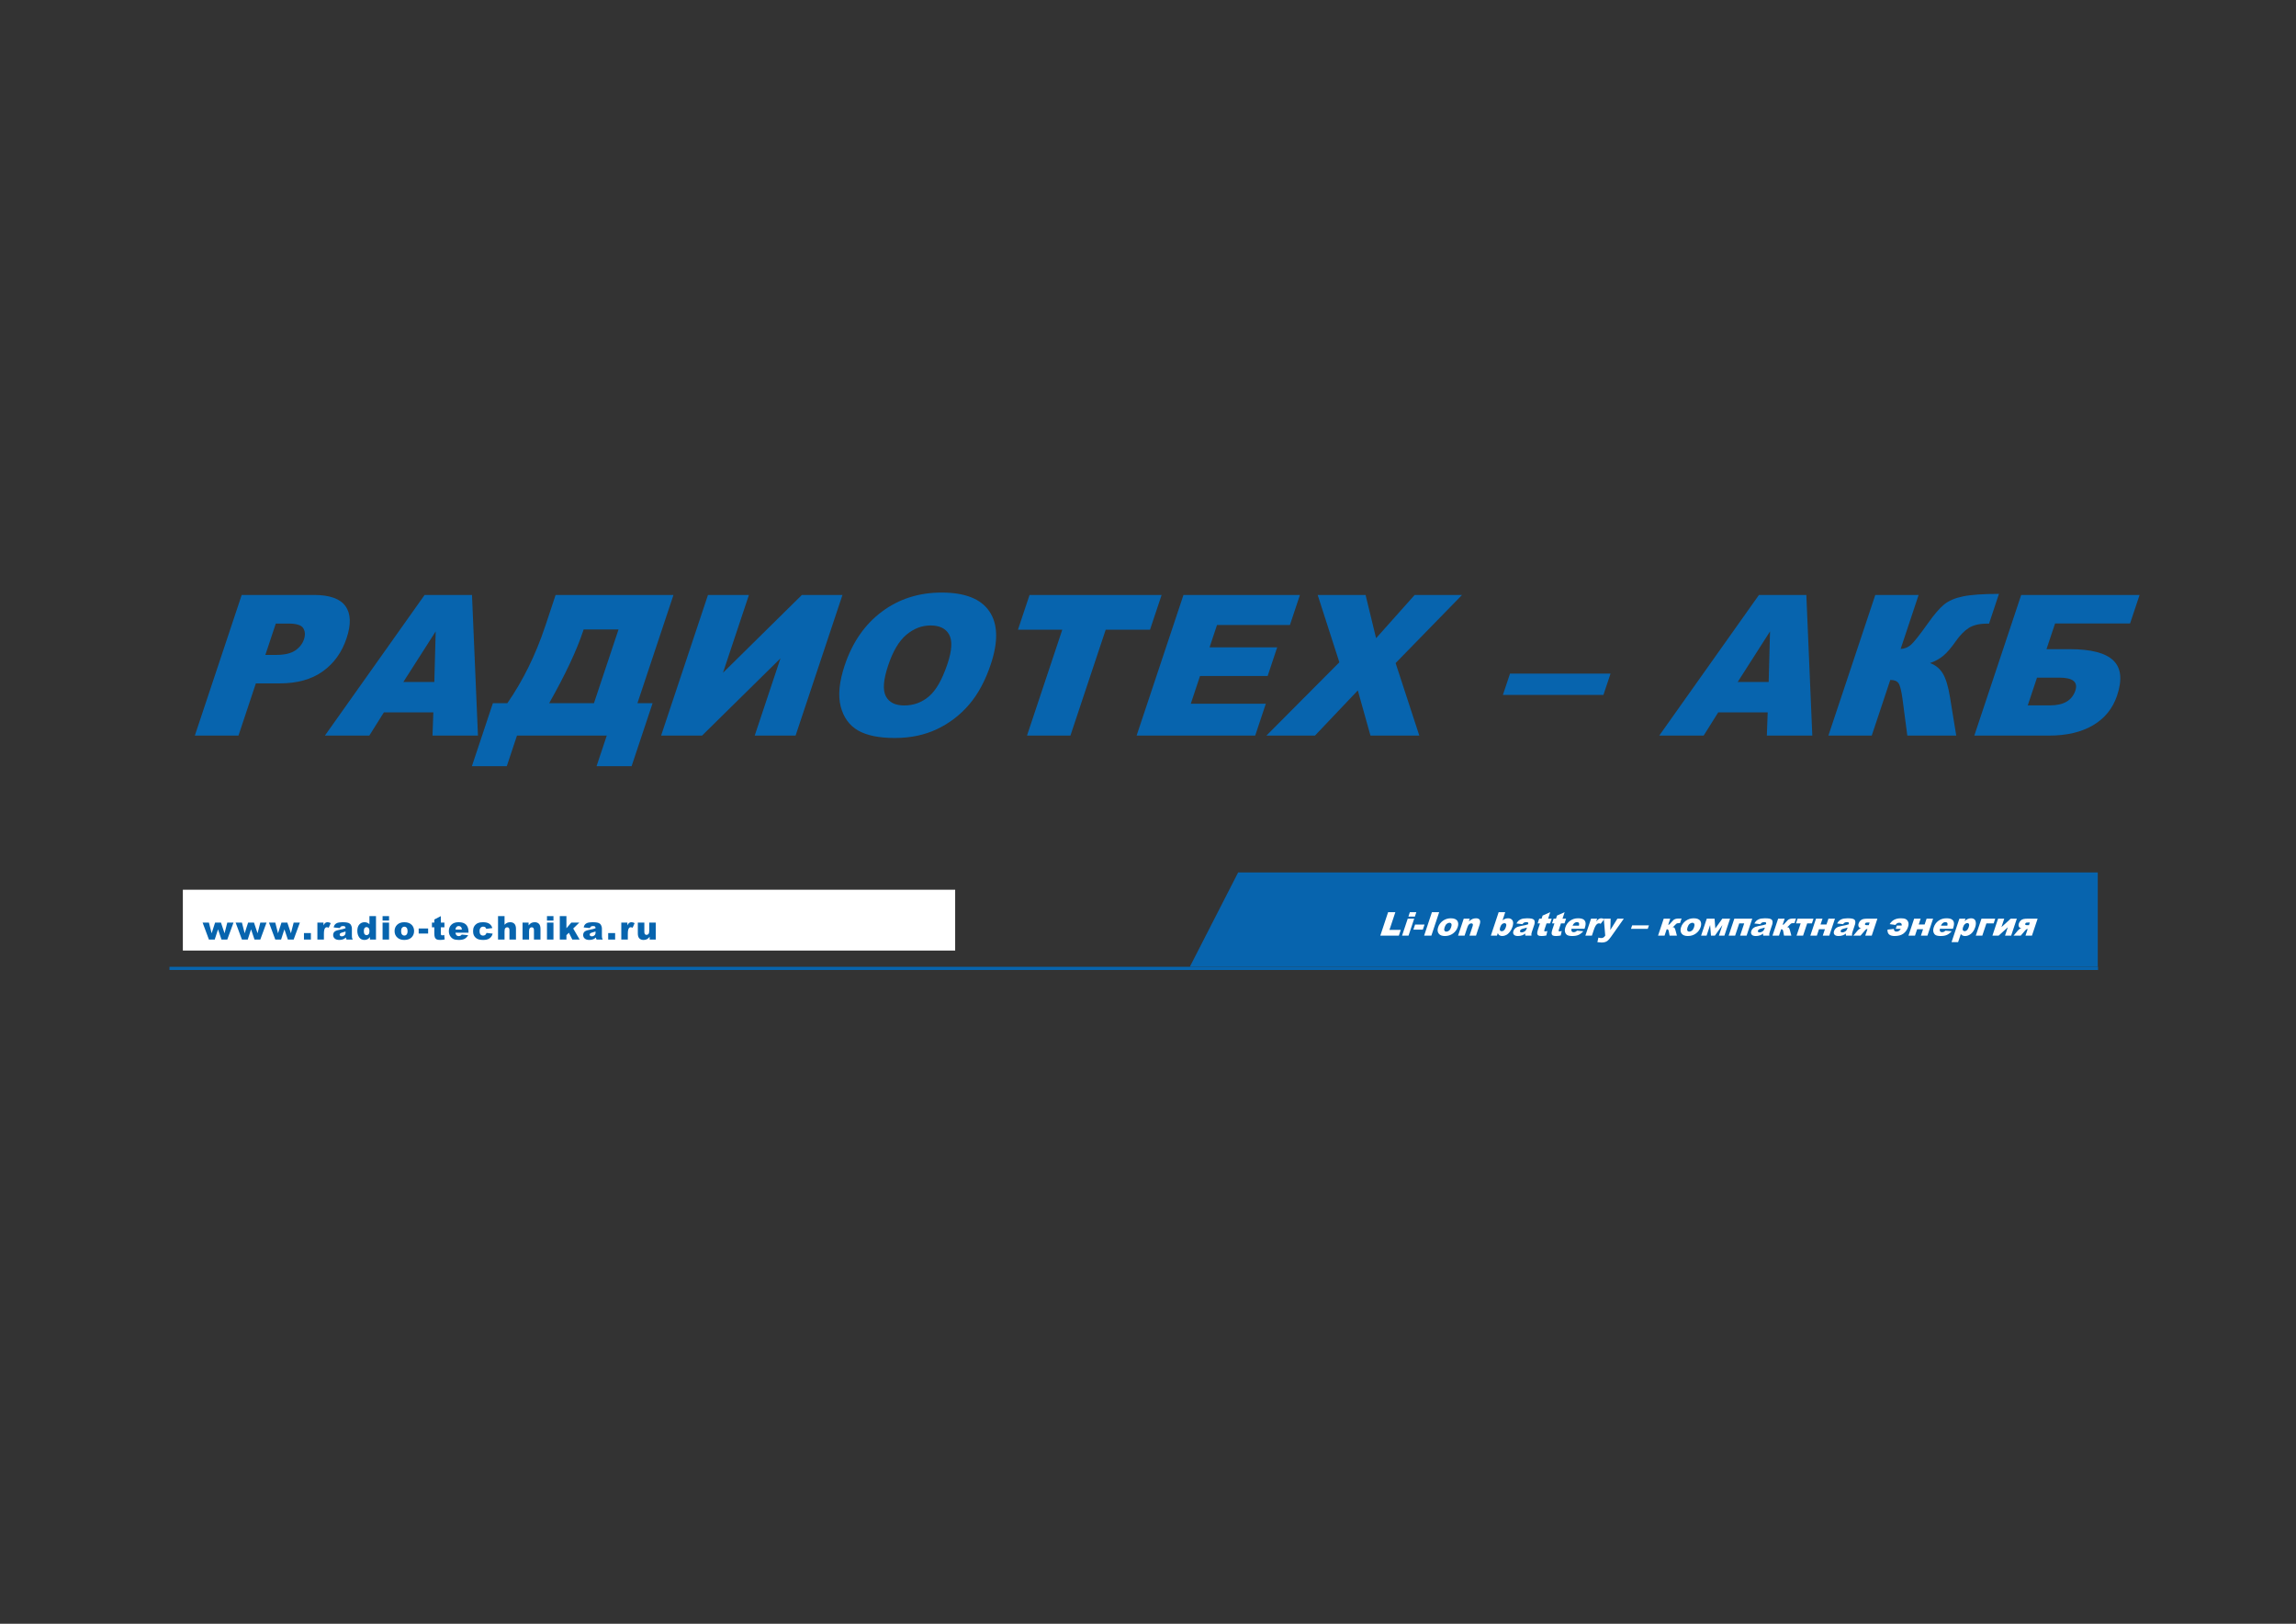 <?xml version="1.0" encoding="UTF-8"?>
<svg xmlns="http://www.w3.org/2000/svg" xmlns:xlink="http://www.w3.org/1999/xlink" width="841.92pt" height="595.32pt" viewBox="0 0 841.92 595.32" version="1.1">
<rect x="0" y="0" width="841.92" height="595.32" fill="#333333" stroke="none"/>
<defs>
<g>
<symbol overflow="visible" id="glyph0-0">
<path style="stroke:none;" d="M 0 0 L 15 -45.016 L 51.016 -45.016 L 36.016 0 Z M 1.5 -1.125 L 35.266 -1.125 L 49.516 -43.891 L 15.75 -43.891 Z M 1.5 -1.125 "/>
</symbol>
<symbol overflow="visible" id="glyph0-1">
<path style="stroke:none;" d=""/>
</symbol>
<symbol overflow="visible" id="glyph1-0">
<path style="stroke:none;" d="M 0 0 L 15 -45.016 L 51.016 -45.016 L 36.016 0 Z M 1.5 -1.125 L 35.266 -1.125 L 49.516 -43.891 L 15.75 -43.891 Z M 1.5 -1.125 "/>
</symbol>
<symbol overflow="visible" id="glyph1-1">
<path style="stroke:none;" d="M 22.391 -51.562 L 48.875 -51.562 C 54.645 -51.562 58.504 -50.188 60.453 -47.438 C 62.41 -44.695 62.547 -40.797 60.859 -35.734 C 59.129 -30.523 56.207 -26.457 52.094 -23.531 C 47.988 -20.602 42.727 -19.141 36.312 -19.141 L 27.578 -19.141 L 21.203 0 L 5.203 0 Z M 31.062 -29.578 L 34.969 -29.578 C 38.039 -29.578 40.375 -30.109 41.969 -31.172 C 43.57 -32.242 44.656 -33.613 45.219 -35.281 C 45.75 -36.895 45.66 -38.266 44.953 -39.391 C 44.254 -40.516 42.414 -41.078 39.438 -41.078 L 34.891 -41.078 Z M 31.062 -29.578 "/>
</symbol>
<symbol overflow="visible" id="glyph1-2">
<path style="stroke:none;" d="M 39.844 -8.516 L 21.703 -8.516 L 16.359 0 L 0.078 0 L 36.641 -51.562 L 54.016 -51.562 L 56.203 0 L 39.531 0 Z M 40.203 -19.656 L 40.703 -38.203 L 28.844 -19.656 Z M 40.203 -19.656 "/>
</symbol>
<symbol overflow="visible" id="glyph1-3">
<path style="stroke:none;" d="M 55.641 11.219 L 42.797 11.219 L 46.531 0 L 13.609 0 L 9.875 11.219 L -2.922 11.219 L 4.781 -11.891 L 10.094 -11.891 C 15.844 -20.211 20.461 -29.602 23.953 -40.062 L 27.781 -51.562 L 71 -51.562 L 57.781 -11.891 L 63.344 -11.891 Z M 41.844 -11.891 L 50.844 -38.906 L 38.047 -38.906 L 37.828 -38.234 C 35.453 -31.109 31.316 -22.328 25.422 -11.891 Z M 41.844 -11.891 "/>
</symbol>
<symbol overflow="visible" id="glyph1-4">
<path style="stroke:none;" d="M 71.812 -51.562 L 54.625 0 L 39.641 0 L 49.078 -28.312 L 20.328 0 L 5.312 0 L 22.5 -51.562 L 37.516 -51.562 L 28 -23.031 L 56.938 -51.562 Z M 71.812 -51.562 "/>
</symbol>
<symbol overflow="visible" id="glyph1-5">
<path style="stroke:none;" d="M 11.844 -25.75 C 14.656 -34.164 19.188 -40.719 25.438 -45.406 C 31.695 -50.094 39.008 -52.438 47.375 -52.438 C 55.957 -52.438 61.801 -50.133 64.906 -45.531 C 68.02 -40.926 68.191 -34.473 65.422 -26.172 C 63.41 -20.141 60.75 -15.195 57.438 -11.344 C 54.125 -7.488 50.191 -4.488 45.641 -2.344 C 41.086 -0.195 35.953 0.875 30.234 0.875 C 24.422 0.875 19.914 -0.047 16.719 -1.891 C 13.531 -3.742 11.414 -6.676 10.375 -10.688 C 9.344 -14.695 9.832 -19.719 11.844 -25.75 Z M 27.766 -25.672 C 26.023 -20.461 25.742 -16.723 26.922 -14.453 C 28.098 -12.18 30.352 -11.047 33.688 -11.047 C 37.113 -11.047 40.133 -12.156 42.75 -14.375 C 45.363 -16.602 47.633 -20.602 49.562 -26.375 C 51.176 -31.227 51.375 -34.773 50.156 -37.016 C 48.945 -39.254 46.664 -40.375 43.312 -40.375 C 40.102 -40.375 37.145 -39.234 34.438 -36.953 C 31.738 -34.68 29.516 -30.922 27.766 -25.672 Z M 27.766 -25.672 "/>
</symbol>
<symbol overflow="visible" id="glyph1-6">
<path style="stroke:none;" d="M 18.844 -51.562 L 67.266 -51.562 L 63.016 -38.828 L 46.766 -38.828 L 33.828 0 L 17.906 0 L 30.844 -38.828 L 14.594 -38.828 Z M 18.844 -51.562 "/>
</symbol>
<symbol overflow="visible" id="glyph1-7">
<path style="stroke:none;" d="M 22.422 -51.562 L 65.125 -51.562 L 61.453 -40.547 L 34.719 -40.547 L 31.984 -32.359 L 56.781 -32.359 L 53.281 -21.844 L 28.484 -21.844 L 25.094 -11.672 L 52.609 -11.672 L 48.719 0 L 5.234 0 Z M 22.422 -51.562 "/>
</symbol>
<symbol overflow="visible" id="glyph1-8">
<path style="stroke:none;" d="M 18.906 -51.562 L 36.469 -51.562 L 40.328 -35.703 L 54.469 -51.562 L 71.844 -51.562 L 47.484 -26.594 L 56.172 0 L 38.266 0 L 33.625 -16.562 L 17.906 0 L 0.109 0 L 26.859 -26.875 Z M 18.906 -51.562 "/>
</symbol>
<symbol overflow="visible" id="glyph1-9">
<path style="stroke:none;" d=""/>
</symbol>
<symbol overflow="visible" id="glyph1-10">
<path style="stroke:none;" d="M 7.156 -22.719 L 44.016 -22.719 L 41.406 -14.906 L 4.547 -14.906 Z M 7.156 -22.719 "/>
</symbol>
<symbol overflow="visible" id="glyph1-11">
<path style="stroke:none;" d="M 52.156 0 L 34.219 0 L 32.469 -13.328 C 32.039 -16.473 31.547 -18.438 30.984 -19.219 C 30.43 -20.008 29.426 -20.406 27.969 -20.406 L 21.172 0 L 5.281 0 L 22.469 -51.562 L 38.359 -51.562 L 31.766 -31.766 C 33.172 -31.828 34.41 -32.316 35.484 -33.234 C 36.555 -34.148 38.641 -36.773 41.734 -41.109 C 44.004 -44.328 45.977 -46.633 47.656 -48.031 C 49.344 -49.426 51.66 -50.426 54.609 -51.031 C 57.555 -51.645 61.957 -51.953 67.812 -51.953 L 64.188 -41.047 L 63.391 -41.047 C 60.672 -41.047 58.477 -40.531 56.812 -39.5 C 55.156 -38.469 53.52 -36.797 51.906 -34.484 C 50.289 -32.172 48.805 -30.445 47.453 -29.312 C 46.109 -28.176 44.473 -27.27 42.547 -26.594 C 44.598 -25.844 46.172 -24.547 47.266 -22.703 C 48.367 -20.859 49.234 -17.992 49.859 -14.109 Z M 52.156 0 "/>
</symbol>
<symbol overflow="visible" id="glyph1-12">
<path style="stroke:none;" d="M 31.812 -31.688 L 40.312 -31.688 C 48.125 -31.688 53.457 -30.305 56.312 -27.547 C 59.176 -24.797 59.641 -20.516 57.703 -14.703 C 56.109 -9.941 53.16 -6.301 48.859 -3.781 C 44.566 -1.258 39.18 0 32.703 0 L 5.344 0 L 22.531 -51.562 L 65.938 -51.562 L 62.453 -41.109 L 34.953 -41.109 Z M 24.938 -11.078 L 33.094 -11.078 C 38.082 -11.078 41.18 -12.883 42.391 -16.5 C 43.441 -19.664 41.473 -21.25 36.484 -21.25 L 28.328 -21.25 Z M 24.938 -11.078 "/>
</symbol>
<symbol overflow="visible" id="glyph2-0">
<path style="stroke:none;" d="M 13.469 -17.656 L 13.469 0 L 0.578 0 L 0.578 -17.656 Z M 12 -1.375 L 12 -16.281 L 2 -16.281 L 2 -1.375 Z M 10.641 -11.531 C 10.641 -11.008 10.566 -10.547 10.422 -10.141 C 10.273 -9.742 10.066 -9.406 9.797 -9.125 C 9.523 -8.844 9.195 -8.617 8.812 -8.453 C 8.438 -8.297 8.031 -8.191 7.594 -8.141 L 7.516 -6.484 C 7.504 -6.367 7.398 -6.285 7.203 -6.234 C 7.016 -6.18 6.754 -6.156 6.422 -6.156 C 6.203 -6.156 6.02 -6.16 5.875 -6.172 C 5.738 -6.18 5.629 -6.195 5.547 -6.219 C 5.461 -6.238 5.398 -6.27 5.359 -6.312 C 5.328 -6.352 5.312 -6.41 5.312 -6.484 L 5.203 -8.625 C 5.172 -8.988 5.223 -9.238 5.359 -9.375 C 5.504 -9.508 5.711 -9.578 5.984 -9.578 L 6.172 -9.578 C 6.504 -9.578 6.785 -9.625 7.016 -9.719 C 7.254 -9.82 7.445 -9.953 7.594 -10.109 C 7.738 -10.273 7.844 -10.469 7.906 -10.688 C 7.977 -10.914 8.016 -11.156 8.016 -11.406 C 8.016 -11.969 7.844 -12.414 7.5 -12.75 C 7.156 -13.094 6.633 -13.266 5.938 -13.266 C 5.613 -13.266 5.328 -13.234 5.078 -13.172 C 4.836 -13.117 4.625 -13.055 4.438 -12.984 C 4.258 -12.922 4.113 -12.859 4 -12.797 C 3.883 -12.734 3.801 -12.703 3.75 -12.703 C 3.719 -12.703 3.68 -12.711 3.641 -12.734 C 3.609 -12.766 3.578 -12.812 3.547 -12.875 C 3.516 -12.938 3.492 -13.023 3.484 -13.141 C 3.473 -13.266 3.469 -13.438 3.469 -13.656 C 3.469 -13.883 3.477 -14.062 3.5 -14.188 C 3.52 -14.32 3.566 -14.422 3.641 -14.484 C 3.703 -14.555 3.82 -14.629 4 -14.703 C 4.176 -14.785 4.391 -14.859 4.641 -14.922 C 4.891 -14.984 5.16 -15.035 5.453 -15.078 C 5.754 -15.129 6.066 -15.156 6.391 -15.156 C 7.16 -15.156 7.816 -15.055 8.359 -14.859 C 8.898 -14.672 9.336 -14.41 9.672 -14.078 C 10.016 -13.754 10.258 -13.367 10.406 -12.922 C 10.562 -12.484 10.641 -12.02 10.641 -11.531 Z M 7.828 -3.875 C 7.828 -3.633 7.805 -3.43 7.766 -3.266 C 7.723 -3.098 7.645 -2.961 7.531 -2.859 C 7.426 -2.754 7.285 -2.676 7.109 -2.625 C 6.93 -2.582 6.711 -2.562 6.453 -2.562 C 6.191 -2.562 5.973 -2.582 5.797 -2.625 C 5.617 -2.676 5.473 -2.754 5.359 -2.859 C 5.254 -2.961 5.176 -3.098 5.125 -3.266 C 5.082 -3.43 5.062 -3.633 5.062 -3.875 C 5.062 -4.133 5.082 -4.348 5.125 -4.516 C 5.176 -4.68 5.254 -4.816 5.359 -4.922 C 5.473 -5.035 5.617 -5.113 5.797 -5.156 C 5.973 -5.207 6.191 -5.234 6.453 -5.234 C 6.711 -5.234 6.93 -5.207 7.109 -5.156 C 7.285 -5.113 7.426 -5.035 7.531 -4.922 C 7.645 -4.816 7.723 -4.68 7.766 -4.516 C 7.805 -4.348 7.828 -4.133 7.828 -3.875 Z M 0 5.422 Z M 0 5.422 "/>
</symbol>
<symbol overflow="visible" id="glyph2-1">
<path style="stroke:none;" d=""/>
</symbol>
<symbol overflow="visible" id="glyph3-0">
<path style="stroke:none;" d="M 6.766 -8.875 L 6.766 0 L 0.281 0 L 0.281 -8.875 Z M 6.031 -0.688 L 6.031 -8.188 L 1.016 -8.188 L 1.016 -0.688 Z M 5.344 -5.797 C 5.344 -5.535 5.305 -5.301 5.234 -5.094 C 5.16 -4.895 5.055 -4.723 4.922 -4.578 C 4.785 -4.441 4.625 -4.332 4.438 -4.25 C 4.25 -4.164 4.039 -4.113 3.812 -4.094 L 3.781 -3.266 C 3.77 -3.203 3.719 -3.156 3.625 -3.125 C 3.531 -3.102 3.395 -3.094 3.219 -3.094 C 3.113 -3.094 3.023 -3.094 2.953 -3.094 C 2.891 -3.102 2.832 -3.113 2.781 -3.125 C 2.738 -3.133 2.707 -3.148 2.688 -3.172 C 2.676 -3.191 2.672 -3.223 2.672 -3.266 L 2.609 -4.328 C 2.598 -4.516 2.629 -4.641 2.703 -4.703 C 2.773 -4.773 2.879 -4.812 3.016 -4.812 L 3.094 -4.812 C 3.27 -4.812 3.414 -4.832 3.531 -4.875 C 3.645 -4.926 3.738 -4.992 3.812 -5.078 C 3.883 -5.16 3.938 -5.258 3.969 -5.375 C 4.008 -5.488 4.031 -5.609 4.031 -5.734 C 4.031 -6.016 3.941 -6.238 3.766 -6.406 C 3.598 -6.582 3.336 -6.672 2.984 -6.672 C 2.828 -6.672 2.688 -6.656 2.562 -6.625 C 2.438 -6.594 2.328 -6.555 2.234 -6.516 C 2.141 -6.484 2.062 -6.453 2 -6.422 C 1.945 -6.398 1.91 -6.391 1.891 -6.391 C 1.867 -6.391 1.848 -6.395 1.828 -6.406 C 1.805 -6.414 1.789 -6.438 1.781 -6.469 C 1.77 -6.5 1.758 -6.547 1.75 -6.609 C 1.738 -6.672 1.734 -6.754 1.734 -6.859 C 1.734 -6.973 1.738 -7.062 1.75 -7.125 C 1.77 -7.195 1.797 -7.25 1.828 -7.281 C 1.859 -7.312 1.914 -7.348 2 -7.391 C 2.094 -7.43 2.203 -7.469 2.328 -7.5 C 2.453 -7.531 2.586 -7.555 2.734 -7.578 C 2.891 -7.598 3.047 -7.609 3.203 -7.609 C 3.598 -7.609 3.93 -7.562 4.203 -7.469 C 4.473 -7.375 4.691 -7.242 4.859 -7.078 C 5.023 -6.91 5.145 -6.719 5.219 -6.5 C 5.301 -6.281 5.344 -6.047 5.344 -5.797 Z M 3.938 -1.953 C 3.938 -1.828 3.926 -1.723 3.906 -1.641 C 3.883 -1.555 3.844 -1.488 3.781 -1.438 C 3.727 -1.383 3.656 -1.348 3.562 -1.328 C 3.477 -1.305 3.375 -1.297 3.25 -1.297 C 3.113 -1.297 3 -1.305 2.906 -1.328 C 2.82 -1.348 2.75 -1.383 2.688 -1.438 C 2.633 -1.488 2.598 -1.555 2.578 -1.641 C 2.555 -1.723 2.547 -1.828 2.547 -1.953 C 2.547 -2.078 2.555 -2.18 2.578 -2.266 C 2.598 -2.348 2.633 -2.414 2.688 -2.469 C 2.75 -2.531 2.82 -2.57 2.906 -2.594 C 3 -2.613 3.113 -2.625 3.25 -2.625 C 3.375 -2.625 3.477 -2.613 3.562 -2.594 C 3.656 -2.57 3.727 -2.531 3.781 -2.469 C 3.844 -2.414 3.883 -2.348 3.906 -2.266 C 3.926 -2.18 3.938 -2.078 3.938 -1.953 Z M 0 2.719 Z M 0 2.719 "/>
</symbol>
<symbol overflow="visible" id="glyph3-1">
<path style="stroke:none;" d=""/>
</symbol>
<symbol overflow="visible" id="glyph4-0">
<path style="stroke:none;" d="M 0 0 L 2.078 -6.219 L 7.062 -6.219 L 4.984 0 Z M 0.203 -0.156 L 4.875 -0.156 L 6.844 -6.062 L 2.172 -6.062 Z M 0.203 -0.156 "/>
</symbol>
<symbol overflow="visible" id="glyph4-1">
<path style="stroke:none;" d=""/>
</symbol>
<symbol overflow="visible" id="glyph5-0">
<path style="stroke:none;" d="M 0 0 L 0 -7.5 L 6 -7.5 L 6 0 Z M 0.188 -0.188 L 5.812 -0.188 L 5.812 -7.312 L 0.188 -7.312 Z M 0.188 -0.188 "/>
</symbol>
<symbol overflow="visible" id="glyph5-1">
<path style="stroke:none;" d="M 0.016 -6.219 L 2.328 -6.219 L 3.328 -2.297 L 4.594 -6.219 L 6.75 -6.219 L 8.062 -2.297 L 9.062 -6.219 L 11.344 -6.219 L 9.062 0 L 6.938 0 L 5.672 -3.75 L 4.453 0 L 2.328 0 Z M 0.016 -6.219 "/>
</symbol>
<symbol overflow="visible" id="glyph5-2">
<path style="stroke:none;" d="M 0.734 -2.391 L 3.281 -2.391 L 3.281 0 L 0.734 0 Z M 0.734 -2.391 "/>
</symbol>
<symbol overflow="visible" id="glyph5-3">
<path style="stroke:none;" d="M 0.75 -6.219 L 2.984 -6.219 L 2.984 -5.203 C 3.191 -5.641 3.41 -5.941 3.641 -6.109 C 3.867 -6.273 4.148 -6.359 4.484 -6.359 C 4.836 -6.359 5.223 -6.25 5.641 -6.031 L 4.906 -4.344 C 4.625 -4.457 4.398 -4.516 4.234 -4.516 C 3.922 -4.516 3.68 -4.383 3.516 -4.125 C 3.266 -3.758 3.141 -3.082 3.141 -2.094 L 3.141 0 L 0.75 0 Z M 0.75 -6.219 "/>
</symbol>
<symbol overflow="visible" id="glyph5-4">
<path style="stroke:none;" d="M 2.891 -4.203 L 0.609 -4.453 C 0.703 -4.848 0.828 -5.16 0.984 -5.391 C 1.148 -5.617 1.383 -5.816 1.688 -5.984 C 1.906 -6.109 2.207 -6.203 2.594 -6.266 C 2.977 -6.328 3.391 -6.359 3.828 -6.359 C 4.547 -6.359 5.117 -6.316 5.547 -6.234 C 5.984 -6.16 6.348 -6 6.641 -5.75 C 6.836 -5.57 6.992 -5.32 7.109 -5 C 7.234 -4.676 7.297 -4.367 7.297 -4.078 L 7.297 -1.328 C 7.297 -1.035 7.312 -0.805 7.344 -0.641 C 7.383 -0.473 7.469 -0.258 7.594 0 L 5.359 0 C 5.266 -0.156 5.203 -0.273 5.172 -0.359 C 5.148 -0.453 5.125 -0.586 5.094 -0.766 C 4.781 -0.461 4.473 -0.25 4.172 -0.125 C 3.742 0.051 3.254 0.141 2.703 0.141 C 1.953 0.141 1.383 -0.031 1 -0.375 C 0.613 -0.719 0.422 -1.141 0.422 -1.641 C 0.422 -2.117 0.562 -2.508 0.844 -2.812 C 1.125 -3.113 1.633 -3.344 2.375 -3.5 C 3.27 -3.676 3.848 -3.801 4.109 -3.875 C 4.379 -3.945 4.664 -4.039 4.969 -4.156 C 4.969 -4.445 4.906 -4.648 4.781 -4.766 C 4.656 -4.891 4.441 -4.953 4.141 -4.953 C 3.754 -4.953 3.461 -4.891 3.266 -4.766 C 3.109 -4.66 2.984 -4.473 2.891 -4.203 Z M 4.969 -2.953 C 4.633 -2.836 4.289 -2.734 3.938 -2.641 C 3.457 -2.516 3.148 -2.391 3.016 -2.266 C 2.879 -2.129 2.812 -1.984 2.812 -1.828 C 2.812 -1.641 2.879 -1.484 3.016 -1.359 C 3.148 -1.242 3.344 -1.188 3.594 -1.188 C 3.852 -1.188 4.098 -1.25 4.328 -1.375 C 4.555 -1.508 4.719 -1.664 4.812 -1.844 C 4.914 -2.031 4.969 -2.273 4.969 -2.578 Z M 4.969 -2.953 "/>
</symbol>
<symbol overflow="visible" id="glyph5-5">
<path style="stroke:none;" d="M 7.266 -8.594 L 7.266 0 L 5.047 0 L 5.047 -0.922 C 4.734 -0.523 4.445 -0.258 4.188 -0.125 C 3.844 0.051 3.457 0.141 3.031 0.141 C 2.188 0.141 1.539 -0.18 1.094 -0.828 C 0.645 -1.473 0.422 -2.254 0.422 -3.172 C 0.422 -4.203 0.664 -4.988 1.156 -5.531 C 1.656 -6.082 2.285 -6.359 3.047 -6.359 C 3.422 -6.359 3.758 -6.297 4.062 -6.172 C 4.363 -6.047 4.629 -5.859 4.859 -5.609 L 4.859 -8.594 Z M 4.875 -3.125 C 4.875 -3.613 4.77 -3.977 4.562 -4.219 C 4.363 -4.457 4.102 -4.578 3.781 -4.578 C 3.508 -4.578 3.281 -4.461 3.094 -4.234 C 2.906 -4.004 2.812 -3.617 2.812 -3.078 C 2.812 -2.566 2.906 -2.191 3.094 -1.953 C 3.289 -1.723 3.531 -1.609 3.812 -1.609 C 4.113 -1.609 4.363 -1.727 4.562 -1.969 C 4.77 -2.207 4.875 -2.594 4.875 -3.125 Z M 4.875 -3.125 "/>
</symbol>
<symbol overflow="visible" id="glyph5-6">
<path style="stroke:none;" d="M 0.812 -8.594 L 3.188 -8.594 L 3.188 -6.969 L 0.812 -6.969 Z M 0.812 -6.219 L 3.188 -6.219 L 3.188 0 L 0.812 0 Z M 0.812 -6.219 "/>
</symbol>
<symbol overflow="visible" id="glyph5-7">
<path style="stroke:none;" d="M 0.422 -3.094 C 0.422 -4.039 0.738 -4.82 1.375 -5.438 C 2.02 -6.051 2.891 -6.359 3.984 -6.359 C 5.234 -6.359 6.176 -6 6.812 -5.281 C 7.32 -4.695 7.578 -3.977 7.578 -3.125 C 7.578 -2.164 7.258 -1.379 6.625 -0.766 C 5.988 -0.16 5.109 0.141 3.984 0.141 C 2.984 0.141 2.176 -0.113 1.562 -0.625 C 0.801 -1.25 0.422 -2.07 0.422 -3.094 Z M 2.812 -3.094 C 2.812 -2.539 2.926 -2.129 3.156 -1.859 C 3.383 -1.598 3.664 -1.469 4 -1.469 C 4.344 -1.469 4.625 -1.598 4.844 -1.859 C 5.07 -2.117 5.188 -2.539 5.188 -3.125 C 5.188 -3.664 5.07 -4.066 4.844 -4.328 C 4.625 -4.586 4.348 -4.719 4.016 -4.719 C 3.672 -4.719 3.383 -4.582 3.156 -4.312 C 2.926 -4.051 2.812 -3.645 2.812 -3.094 Z M 2.812 -3.094 "/>
</symbol>
<symbol overflow="visible" id="glyph5-8">
<path style="stroke:none;" d="M 0.266 -4.062 L 3.734 -4.062 L 3.734 -2.203 L 0.266 -2.203 Z M 0.266 -4.062 "/>
</symbol>
<symbol overflow="visible" id="glyph5-9">
<path style="stroke:none;" d="M 3.594 -8.594 L 3.594 -6.219 L 4.906 -6.219 L 4.906 -4.484 L 3.594 -4.484 L 3.594 -2.281 C 3.594 -2.008 3.617 -1.832 3.672 -1.75 C 3.754 -1.613 3.891 -1.547 4.078 -1.547 C 4.254 -1.547 4.504 -1.598 4.828 -1.703 L 5 -0.047 C 4.406 0.078 3.852 0.141 3.344 0.141 C 2.75 0.141 2.312 0.066 2.031 -0.078 C 1.75 -0.234 1.539 -0.469 1.406 -0.781 C 1.27 -1.094 1.203 -1.598 1.203 -2.297 L 1.203 -4.484 L 0.328 -4.484 L 0.328 -6.219 L 1.203 -6.219 L 1.203 -7.359 Z M 3.594 -8.594 "/>
</symbol>
<symbol overflow="visible" id="glyph5-10">
<path style="stroke:none;" d="M 7.625 -2.516 L 2.844 -2.516 C 2.883 -2.141 2.988 -1.859 3.156 -1.672 C 3.383 -1.398 3.688 -1.266 4.062 -1.266 C 4.289 -1.266 4.516 -1.32 4.734 -1.438 C 4.859 -1.508 4.992 -1.641 5.141 -1.828 L 7.5 -1.609 C 7.133 -0.984 6.695 -0.535 6.188 -0.266 C 5.688 0.004 4.961 0.141 4.016 0.141 C 3.18 0.141 2.531 0.023 2.062 -0.203 C 1.594 -0.441 1.203 -0.812 0.891 -1.312 C 0.578 -1.82 0.422 -2.414 0.422 -3.094 C 0.422 -4.07 0.734 -4.859 1.359 -5.453 C 1.984 -6.055 2.844 -6.359 3.938 -6.359 C 4.832 -6.359 5.535 -6.223 6.047 -5.953 C 6.566 -5.691 6.957 -5.301 7.219 -4.781 C 7.488 -4.27 7.625 -3.609 7.625 -2.797 Z M 5.203 -3.656 C 5.16 -4.125 5.035 -4.457 4.828 -4.656 C 4.629 -4.852 4.363 -4.953 4.031 -4.953 C 3.656 -4.953 3.352 -4.801 3.125 -4.5 C 2.977 -4.312 2.891 -4.031 2.859 -3.656 Z M 5.203 -3.656 "/>
</symbol>
<symbol overflow="visible" id="glyph5-11">
<path style="stroke:none;" d="M 5.359 -2.438 L 7.625 -2.172 C 7.5 -1.703 7.297 -1.289 7.016 -0.938 C 6.734 -0.594 6.367 -0.328 5.922 -0.141 C 5.473 0.047 4.91 0.141 4.234 0.141 C 3.566 0.141 3.016 0.082 2.578 -0.031 C 2.141 -0.156 1.758 -0.352 1.438 -0.625 C 1.125 -0.906 0.879 -1.227 0.703 -1.594 C 0.523 -1.969 0.438 -2.461 0.438 -3.078 C 0.438 -3.723 0.547 -4.258 0.766 -4.688 C 0.922 -5 1.133 -5.273 1.406 -5.516 C 1.688 -5.766 1.977 -5.953 2.281 -6.078 C 2.738 -6.266 3.332 -6.359 4.062 -6.359 C 5.07 -6.359 5.844 -6.176 6.375 -5.812 C 6.914 -5.457 7.289 -4.926 7.5 -4.219 L 5.266 -3.922 C 5.191 -4.191 5.062 -4.395 4.875 -4.531 C 4.688 -4.664 4.438 -4.734 4.125 -4.734 C 3.738 -4.734 3.422 -4.586 3.172 -4.297 C 2.93 -4.016 2.812 -3.586 2.812 -3.016 C 2.812 -2.504 2.93 -2.113 3.172 -1.844 C 3.41 -1.582 3.719 -1.453 4.094 -1.453 C 4.406 -1.453 4.664 -1.531 4.875 -1.688 C 5.094 -1.852 5.254 -2.102 5.359 -2.438 Z M 5.359 -2.438 "/>
</symbol>
<symbol overflow="visible" id="glyph5-12">
<path style="stroke:none;" d="M 0.719 -8.594 L 3.109 -8.594 L 3.109 -5.422 C 3.43 -5.766 3.75 -6.004 4.062 -6.141 C 4.383 -6.285 4.766 -6.359 5.203 -6.359 C 5.859 -6.359 6.367 -6.16 6.734 -5.766 C 7.109 -5.379 7.297 -4.773 7.297 -3.953 L 7.297 0 L 4.906 0 L 4.906 -3.422 C 4.906 -3.816 4.832 -4.094 4.688 -4.25 C 4.539 -4.414 4.336 -4.5 4.078 -4.5 C 3.785 -4.5 3.551 -4.391 3.375 -4.172 C 3.195 -3.953 3.109 -3.555 3.109 -2.984 L 3.109 0 L 0.719 0 Z M 0.719 -8.594 "/>
</symbol>
<symbol overflow="visible" id="glyph5-13">
<path style="stroke:none;" d="M 0.719 -6.219 L 2.938 -6.219 L 2.938 -5.203 C 3.27 -5.617 3.602 -5.914 3.938 -6.094 C 4.281 -6.27 4.695 -6.359 5.188 -6.359 C 5.852 -6.359 6.367 -6.16 6.734 -5.766 C 7.109 -5.379 7.297 -4.773 7.297 -3.953 L 7.297 0 L 4.906 0 L 4.906 -3.422 C 4.906 -3.816 4.832 -4.094 4.688 -4.25 C 4.539 -4.414 4.336 -4.5 4.078 -4.5 C 3.785 -4.5 3.551 -4.391 3.375 -4.172 C 3.195 -3.953 3.109 -3.555 3.109 -2.984 L 3.109 0 L 0.719 0 Z M 0.719 -6.219 "/>
</symbol>
<symbol overflow="visible" id="glyph5-14">
<path style="stroke:none;" d="M 0.719 -8.594 L 3.156 -8.594 L 3.156 -4.156 L 4.938 -6.219 L 7.875 -6.219 L 5.641 -4.047 L 8 0 L 5.312 0 L 4.062 -2.5 L 3.156 -1.625 L 3.156 0 L 0.719 0 Z M 0.719 -8.594 "/>
</symbol>
<symbol overflow="visible" id="glyph5-15">
<path style="stroke:none;" d="M 7.281 0 L 5.047 0 L 5.047 -1.016 C 4.711 -0.598 4.379 -0.301 4.047 -0.125 C 3.711 0.051 3.297 0.141 2.797 0.141 C 2.141 0.141 1.625 -0.051 1.25 -0.438 C 0.883 -0.832 0.703 -1.441 0.703 -2.266 L 0.703 -6.219 L 3.094 -6.219 L 3.094 -2.797 C 3.094 -2.41 3.164 -2.133 3.312 -1.969 C 3.457 -1.801 3.66 -1.719 3.922 -1.719 C 4.203 -1.719 4.43 -1.828 4.609 -2.047 C 4.797 -2.266 4.891 -2.66 4.891 -3.234 L 4.891 -6.219 L 7.281 -6.219 Z M 7.281 0 "/>
</symbol>
<symbol overflow="visible" id="glyph5-16">
<path style="stroke:none;" d=""/>
</symbol>
<symbol overflow="visible" id="glyph6-0">
<path style="stroke:none;" d="M 0 0 L 0 -6.906 L 5.531 -6.906 L 5.531 0 Z M 0.172 -0.172 L 5.344 -0.172 L 5.344 -6.734 L 0.172 -6.734 Z M 0.172 -0.172 "/>
</symbol>
<symbol overflow="visible" id="glyph6-1">
<path style="stroke:none;" d=""/>
</symbol>
<symbol overflow="visible" id="glyph7-0">
<path style="stroke:none;" d="M 0 0 L 2.5 -7.5 L 8.5 -7.5 L 6 0 Z M 0.25 -0.188 L 5.875 -0.188 L 8.25 -7.312 L 2.625 -7.312 Z M 0.25 -0.188 "/>
</symbol>
<symbol overflow="visible" id="glyph7-1">
<path style="stroke:none;" d=""/>
</symbol>
<symbol overflow="visible" id="glyph7-2">
<path style="stroke:none;" d="M 3.734 -8.594 L 6.391 -8.594 L 4.234 -2.109 L 8.375 -2.109 L 7.672 0 L 0.875 0 Z M 3.734 -8.594 "/>
</symbol>
<symbol overflow="visible" id="glyph7-3">
<path style="stroke:none;" d="M 3.672 -8.594 L 6.047 -8.594 L 5.516 -6.969 L 3.141 -6.969 Z M 2.891 -6.219 L 5.266 -6.219 L 3.188 0 L 0.812 0 Z M 2.891 -6.219 "/>
</symbol>
<symbol overflow="visible" id="glyph7-4">
<path style="stroke:none;" d="M 1.625 -4.062 L 5.094 -4.062 L 4.469 -2.203 L 1 -2.203 Z M 1.625 -4.062 "/>
</symbol>
<symbol overflow="visible" id="glyph7-5">
<path style="stroke:none;" d="M 3.844 -8.594 L 6.5 -8.594 L 3.641 0 L 0.984 0 Z M 3.844 -8.594 "/>
</symbol>
<symbol overflow="visible" id="glyph7-6">
<path style="stroke:none;" d="M 1.453 -3.094 C 1.766 -4.039 2.344 -4.82 3.188 -5.438 C 4.039 -6.051 5.016 -6.359 6.109 -6.359 C 7.359 -6.359 8.18 -6 8.578 -5.281 C 8.891 -4.695 8.906 -3.977 8.625 -3.125 C 8.301 -2.164 7.719 -1.379 6.875 -0.766 C 6.039 -0.16 5.062 0.141 3.938 0.141 C 2.938 0.141 2.211 -0.113 1.766 -0.625 C 1.211 -1.25 1.109 -2.07 1.453 -3.094 Z M 3.844 -3.094 C 3.656 -2.539 3.629 -2.129 3.766 -1.859 C 3.91 -1.598 4.148 -1.469 4.484 -1.469 C 4.828 -1.469 5.156 -1.598 5.469 -1.859 C 5.781 -2.117 6.035 -2.539 6.234 -3.125 C 6.41 -3.664 6.43 -4.066 6.297 -4.328 C 6.16 -4.586 5.926 -4.719 5.594 -4.719 C 5.25 -4.719 4.914 -4.582 4.594 -4.312 C 4.281 -4.051 4.031 -3.645 3.844 -3.094 Z M 3.844 -3.094 "/>
</symbol>
<symbol overflow="visible" id="glyph7-7">
<path style="stroke:none;" d="M 2.797 -6.219 L 5.016 -6.219 L 4.672 -5.203 C 5.141 -5.617 5.57 -5.914 5.969 -6.094 C 6.375 -6.27 6.82 -6.359 7.312 -6.359 C 7.977 -6.359 8.43 -6.16 8.672 -5.766 C 8.91 -5.379 8.891 -4.773 8.609 -3.953 L 7.297 0 L 4.906 0 L 6.047 -3.422 C 6.18 -3.816 6.203 -4.094 6.109 -4.25 C 6.016 -4.414 5.836 -4.5 5.578 -4.5 C 5.285 -4.5 5.016 -4.391 4.766 -4.172 C 4.516 -3.953 4.297 -3.555 4.109 -2.984 L 3.109 0 L 0.719 0 Z M 2.797 -6.219 "/>
</symbol>
<symbol overflow="visible" id="glyph7-8">
<path style="stroke:none;" d="M 3.594 -8.594 L 6 -8.594 L 5.016 -5.609 C 5.336 -5.859 5.672 -6.047 6.016 -6.172 C 6.359 -6.297 6.711 -6.359 7.078 -6.359 C 7.836 -6.359 8.375 -6.086 8.688 -5.547 C 9 -5.004 8.984 -4.223 8.641 -3.203 C 8.422 -2.523 8.109 -1.926 7.703 -1.406 C 7.305 -0.883 6.863 -0.492 6.375 -0.234 C 5.895 0.016 5.41 0.141 4.922 0.141 C 4.504 0.141 4.156 0.051 3.875 -0.125 C 3.645 -0.27 3.445 -0.535 3.281 -0.922 L 2.969 0 L 0.734 0 Z M 4.172 -3.125 C 3.992 -2.594 3.961 -2.207 4.078 -1.969 C 4.203 -1.727 4.414 -1.609 4.719 -1.609 C 5.008 -1.609 5.289 -1.723 5.562 -1.953 C 5.832 -2.191 6.062 -2.594 6.25 -3.156 C 6.414 -3.645 6.441 -4.004 6.328 -4.234 C 6.211 -4.461 6.02 -4.578 5.75 -4.578 C 5.426 -4.578 5.117 -4.457 4.828 -4.219 C 4.547 -3.977 4.328 -3.613 4.172 -3.125 Z M 4.172 -3.125 "/>
</symbol>
<symbol overflow="visible" id="glyph7-9">
<path style="stroke:none;" d="M 4.297 -4.203 L 2.094 -4.453 C 2.32 -4.848 2.551 -5.16 2.781 -5.391 C 3.02 -5.617 3.32 -5.816 3.688 -5.984 C 3.945 -6.109 4.281 -6.203 4.688 -6.266 C 5.094 -6.328 5.516 -6.359 5.953 -6.359 C 6.672 -6.359 7.234 -6.316 7.641 -6.234 C 8.047 -6.16 8.352 -6 8.562 -5.75 C 8.695 -5.57 8.77 -5.32 8.781 -5 C 8.789 -4.676 8.75 -4.367 8.656 -4.078 L 7.734 -1.328 C 7.641 -1.035 7.582 -0.805 7.562 -0.641 C 7.539 -0.473 7.551 -0.258 7.594 0 L 5.359 0 C 5.316 -0.156 5.297 -0.273 5.297 -0.359 C 5.305 -0.453 5.32 -0.586 5.344 -0.766 C 4.938 -0.461 4.562 -0.25 4.219 -0.125 C 3.727 0.051 3.207 0.141 2.656 0.141 C 1.906 0.141 1.395 -0.031 1.125 -0.375 C 0.852 -0.719 0.801 -1.141 0.969 -1.641 C 1.125 -2.117 1.395 -2.508 1.781 -2.812 C 2.164 -3.113 2.754 -3.344 3.547 -3.5 C 4.492 -3.676 5.113 -3.801 5.406 -3.875 C 5.695 -3.945 6.016 -4.039 6.359 -4.156 C 6.453 -4.445 6.457 -4.648 6.375 -4.766 C 6.289 -4.891 6.098 -4.953 5.797 -4.953 C 5.41 -4.953 5.098 -4.891 4.859 -4.766 C 4.66 -4.66 4.473 -4.473 4.297 -4.203 Z M 5.953 -2.953 C 5.578 -2.836 5.195 -2.734 4.812 -2.641 C 4.289 -2.516 3.941 -2.391 3.766 -2.266 C 3.586 -2.129 3.473 -1.984 3.422 -1.828 C 3.359 -1.641 3.375 -1.484 3.469 -1.359 C 3.562 -1.242 3.734 -1.188 3.984 -1.188 C 4.242 -1.188 4.508 -1.25 4.781 -1.375 C 5.062 -1.508 5.281 -1.664 5.438 -1.844 C 5.594 -2.031 5.723 -2.273 5.828 -2.578 Z M 5.953 -2.953 "/>
</symbol>
<symbol overflow="visible" id="glyph7-10">
<path style="stroke:none;" d="M 6.453 -8.594 L 5.672 -6.219 L 6.984 -6.219 L 6.406 -4.484 L 5.094 -4.484 L 4.359 -2.281 C 4.266 -2.008 4.227 -1.832 4.25 -1.75 C 4.289 -1.613 4.406 -1.547 4.594 -1.547 C 4.77 -1.547 5.035 -1.598 5.391 -1.703 L 5.016 -0.047 C 4.379 0.078 3.805 0.141 3.297 0.141 C 2.703 0.141 2.289 0.066 2.062 -0.078 C 1.832 -0.234 1.703 -0.469 1.672 -0.781 C 1.641 -1.094 1.738 -1.598 1.969 -2.297 L 2.703 -4.484 L 1.828 -4.484 L 2.406 -6.219 L 3.281 -6.219 L 3.656 -7.359 Z M 6.453 -8.594 "/>
</symbol>
<symbol overflow="visible" id="glyph7-11">
<path style="stroke:none;" d="M 8.469 -2.516 L 3.688 -2.516 C 3.602 -2.141 3.613 -1.859 3.719 -1.672 C 3.852 -1.398 4.109 -1.266 4.484 -1.266 C 4.711 -1.266 4.957 -1.32 5.219 -1.438 C 5.363 -1.508 5.539 -1.641 5.75 -1.828 L 8.031 -1.609 C 7.457 -0.984 6.875 -0.535 6.281 -0.266 C 5.688 0.004 4.914 0.141 3.969 0.141 C 3.133 0.141 2.52 0.023 2.125 -0.203 C 1.738 -0.441 1.473 -0.812 1.328 -1.312 C 1.18 -1.82 1.223 -2.414 1.453 -3.094 C 1.773 -4.07 2.348 -4.859 3.172 -5.453 C 4.004 -6.055 4.969 -6.359 6.062 -6.359 C 6.957 -6.359 7.617 -6.223 8.047 -5.953 C 8.473 -5.691 8.734 -5.301 8.828 -4.781 C 8.922 -4.27 8.832 -3.609 8.562 -2.797 Z M 6.422 -3.656 C 6.535 -4.125 6.523 -4.457 6.391 -4.656 C 6.254 -4.852 6.02 -4.953 5.688 -4.953 C 5.312 -4.953 4.957 -4.801 4.625 -4.5 C 4.414 -4.312 4.234 -4.031 4.078 -3.656 Z M 6.422 -3.656 "/>
</symbol>
<symbol overflow="visible" id="glyph7-12">
<path style="stroke:none;" d="M 2.828 -6.219 L 5.062 -6.219 L 4.719 -5.203 C 5.07 -5.641 5.391 -5.941 5.672 -6.109 C 5.961 -6.273 6.273 -6.359 6.609 -6.359 C 6.961 -6.359 7.312 -6.25 7.656 -6.031 L 6.359 -4.344 C 6.109 -4.457 5.898 -4.516 5.734 -4.516 C 5.422 -4.516 5.141 -4.383 4.891 -4.125 C 4.516 -3.758 4.164 -3.082 3.844 -2.094 L 3.141 0 L 0.75 0 Z M 2.828 -6.219 "/>
</symbol>
<symbol overflow="visible" id="glyph7-13">
<path style="stroke:none;" d="M 2.109 -6.219 L 4.625 -6.219 L 4.516 -2.078 L 7.094 -6.219 L 9.453 -6.219 L 4.766 0.422 C 4.234 1.18 3.773 1.695 3.391 1.969 C 2.848 2.344 2.156 2.531 1.312 2.531 C 0.969 2.531 0.453 2.484 -0.234 2.391 L 0.141 0.719 C 0.441 0.832 0.801 0.891 1.219 0.891 C 1.5 0.891 1.75 0.82 1.969 0.688 C 2.188 0.562 2.41 0.332 2.641 0 Z M 2.109 -6.219 "/>
</symbol>
<symbol overflow="visible" id="glyph8-0">
<path style="stroke:none;" d="M 0 0 L 2.5 -7.5 L 8.5 -7.5 L 6 0 Z M 0.25 -0.188 L 5.875 -0.188 L 8.25 -7.312 L 2.625 -7.312 Z M 0.25 -0.188 "/>
</symbol>
<symbol overflow="visible" id="glyph8-1">
<path style="stroke:none;" d="M 1.188 -3.781 L 7.344 -3.781 L 6.906 -2.484 L 0.75 -2.484 Z M 1.188 -3.781 "/>
</symbol>
<symbol overflow="visible" id="glyph8-2">
<path style="stroke:none;" d="M 7.641 0 L 4.953 0 L 4.625 -1.719 C 4.562 -1.988 4.473 -2.16 4.359 -2.234 C 4.242 -2.305 4.086 -2.344 3.891 -2.344 L 3.109 0 L 0.719 0 L 2.797 -6.219 L 5.188 -6.219 L 4.438 -3.969 C 4.633 -3.988 4.797 -4.051 4.922 -4.156 C 5.055 -4.27 5.273 -4.508 5.578 -4.875 C 5.879 -5.25 6.129 -5.52 6.328 -5.688 C 6.523 -5.863 6.75 -5.992 7 -6.078 C 7.25 -6.172 7.539 -6.227 7.875 -6.25 C 8.207 -6.27 8.695 -6.281 9.344 -6.281 L 8.781 -4.594 L 8.672 -4.594 C 8.348 -4.594 8.098 -4.578 7.922 -4.547 C 7.742 -4.523 7.594 -4.473 7.469 -4.391 C 7.344 -4.305 7.172 -4.141 6.953 -3.891 C 6.734 -3.641 6.562 -3.461 6.438 -3.359 C 6.32 -3.266 6.172 -3.195 5.984 -3.156 C 6.305 -3.125 6.535 -3.051 6.672 -2.938 C 6.816 -2.832 6.973 -2.477 7.141 -1.875 Z M 7.641 0 "/>
</symbol>
<symbol overflow="visible" id="glyph8-3">
<path style="stroke:none;" d="M 1.453 -3.094 C 1.766 -4.039 2.344 -4.82 3.188 -5.438 C 4.039 -6.051 5.016 -6.359 6.109 -6.359 C 7.359 -6.359 8.18 -6 8.578 -5.281 C 8.891 -4.695 8.906 -3.977 8.625 -3.125 C 8.301 -2.164 7.719 -1.379 6.875 -0.766 C 6.039 -0.16 5.062 0.141 3.938 0.141 C 2.938 0.141 2.211 -0.113 1.766 -0.625 C 1.211 -1.25 1.109 -2.07 1.453 -3.094 Z M 3.844 -3.094 C 3.656 -2.539 3.629 -2.129 3.766 -1.859 C 3.91 -1.598 4.148 -1.469 4.484 -1.469 C 4.828 -1.469 5.156 -1.598 5.469 -1.859 C 5.781 -2.117 6.035 -2.539 6.234 -3.125 C 6.41 -3.664 6.43 -4.066 6.297 -4.328 C 6.16 -4.586 5.926 -4.719 5.594 -4.719 C 5.25 -4.719 4.914 -4.582 4.594 -4.312 C 4.281 -4.051 4.031 -3.645 3.844 -3.094 Z M 3.844 -3.094 "/>
</symbol>
<symbol overflow="visible" id="glyph8-4">
<path style="stroke:none;" d="M 9.344 0 L 7.328 0 L 8.625 -3.906 L 5.859 0 L 4.422 0 L 4.109 -3.906 L 2.812 0 L 0.797 0 L 2.875 -6.219 L 5.734 -6.219 L 6.016 -2.641 L 8.578 -6.219 L 11.422 -6.219 Z M 9.344 0 "/>
</symbol>
<symbol overflow="visible" id="glyph8-5">
<path style="stroke:none;" d="M 7.281 0 L 4.906 0 L 6.406 -4.484 L 4.578 -4.484 L 3.078 0 L 0.703 0 L 2.781 -6.219 L 9.359 -6.219 Z M 7.281 0 "/>
</symbol>
<symbol overflow="visible" id="glyph8-6">
<path style="stroke:none;" d="M 4.297 -4.203 L 2.094 -4.453 C 2.32 -4.848 2.551 -5.16 2.781 -5.391 C 3.02 -5.617 3.32 -5.816 3.688 -5.984 C 3.945 -6.109 4.281 -6.203 4.688 -6.266 C 5.094 -6.328 5.516 -6.359 5.953 -6.359 C 6.672 -6.359 7.234 -6.316 7.641 -6.234 C 8.047 -6.16 8.352 -6 8.562 -5.75 C 8.695 -5.57 8.77 -5.32 8.781 -5 C 8.789 -4.676 8.75 -4.367 8.656 -4.078 L 7.734 -1.328 C 7.641 -1.035 7.582 -0.805 7.562 -0.641 C 7.539 -0.473 7.551 -0.258 7.594 0 L 5.359 0 C 5.316 -0.156 5.297 -0.273 5.297 -0.359 C 5.305 -0.453 5.32 -0.586 5.344 -0.766 C 4.938 -0.461 4.562 -0.25 4.219 -0.125 C 3.727 0.051 3.207 0.141 2.656 0.141 C 1.906 0.141 1.395 -0.031 1.125 -0.375 C 0.852 -0.719 0.801 -1.141 0.969 -1.641 C 1.125 -2.117 1.395 -2.508 1.781 -2.812 C 2.164 -3.113 2.754 -3.344 3.547 -3.5 C 4.492 -3.676 5.113 -3.801 5.406 -3.875 C 5.695 -3.945 6.016 -4.039 6.359 -4.156 C 6.453 -4.445 6.457 -4.648 6.375 -4.766 C 6.289 -4.891 6.098 -4.953 5.797 -4.953 C 5.41 -4.953 5.098 -4.891 4.859 -4.766 C 4.66 -4.66 4.473 -4.473 4.297 -4.203 Z M 5.953 -2.953 C 5.578 -2.836 5.195 -2.734 4.812 -2.641 C 4.289 -2.516 3.941 -2.391 3.766 -2.266 C 3.586 -2.129 3.473 -1.984 3.422 -1.828 C 3.359 -1.641 3.375 -1.484 3.469 -1.359 C 3.562 -1.242 3.734 -1.188 3.984 -1.188 C 4.242 -1.188 4.508 -1.25 4.781 -1.375 C 5.062 -1.508 5.281 -1.664 5.438 -1.844 C 5.594 -2.031 5.723 -2.273 5.828 -2.578 Z M 5.953 -2.953 "/>
</symbol>
<symbol overflow="visible" id="glyph8-7">
<path style="stroke:none;" d="M 7.469 -4.484 L 5.734 -4.484 L 4.234 0 L 1.844 0 L 3.344 -4.484 L 1.625 -4.484 L 2.203 -6.219 L 8.047 -6.219 Z M 7.469 -4.484 "/>
</symbol>
<symbol overflow="visible" id="glyph8-8">
<path style="stroke:none;" d="M 7.75 0 L 5.359 0 L 6.141 -2.344 L 3.969 -2.344 L 3.188 0 L 0.797 0 L 2.875 -6.219 L 5.266 -6.219 L 4.547 -4.094 L 6.719 -4.094 L 7.438 -6.219 L 9.828 -6.219 Z M 7.75 0 "/>
</symbol>
<symbol overflow="visible" id="glyph8-9">
<path style="stroke:none;" d="M 6.766 0 L 4.391 0 L 5.203 -2.422 L 5.109 -2.422 C 4.941 -2.422 4.789 -2.375 4.656 -2.281 C 4.531 -2.188 4.391 -2.047 4.234 -1.859 L 2.656 0 L 0.016 0 L 1.531 -1.797 C 1.988 -2.336 2.445 -2.629 2.906 -2.672 C 2.438 -2.754 2.125 -2.969 1.969 -3.312 C 1.82 -3.656 1.816 -4.031 1.953 -4.438 C 2.078 -4.832 2.289 -5.188 2.594 -5.5 C 2.906 -5.812 3.27 -6.008 3.688 -6.094 C 4.102 -6.176 4.602 -6.219 5.188 -6.219 L 8.844 -6.219 Z M 5.672 -3.828 L 5.984 -4.797 L 5.234 -4.797 C 4.879 -4.797 4.645 -4.754 4.531 -4.672 C 4.426 -4.586 4.348 -4.469 4.297 -4.312 C 4.191 -3.988 4.426 -3.828 5 -3.828 Z M 5.672 -3.828 "/>
</symbol>
<symbol overflow="visible" id="glyph8-10">
<path style="stroke:none;" d=""/>
</symbol>
<symbol overflow="visible" id="glyph8-11">
<path style="stroke:none;" d="M 1.906 -4.219 C 2.375 -4.957 2.941 -5.5 3.609 -5.844 C 4.273 -6.188 5.094 -6.359 6.062 -6.359 C 6.781 -6.359 7.344 -6.266 7.75 -6.078 C 8.164 -5.891 8.477 -5.547 8.688 -5.047 C 8.906 -4.555 8.879 -3.898 8.609 -3.078 C 8.285 -2.109 7.727 -1.328 6.938 -0.734 C 6.145 -0.148 5.07 0.141 3.719 0.141 C 1.883 0.141 1.016 -0.641 1.109 -2.203 L 3.453 -2.453 C 3.441 -1.805 3.766 -1.484 4.422 -1.484 C 5.086 -1.484 5.602 -1.816 5.969 -2.484 L 4.125 -2.484 L 4.531 -3.703 L 6.328 -3.703 C 6.391 -4.391 6.094 -4.734 5.438 -4.734 C 4.812 -4.734 4.348 -4.461 4.047 -3.922 Z M 1.906 -4.219 "/>
</symbol>
<symbol overflow="visible" id="glyph8-12">
<path style="stroke:none;" d="M 8.469 -2.516 L 3.688 -2.516 C 3.602 -2.141 3.613 -1.859 3.719 -1.672 C 3.852 -1.398 4.109 -1.266 4.484 -1.266 C 4.711 -1.266 4.957 -1.32 5.219 -1.438 C 5.363 -1.508 5.539 -1.641 5.75 -1.828 L 8.031 -1.609 C 7.457 -0.984 6.875 -0.535 6.281 -0.266 C 5.688 0.004 4.914 0.141 3.969 0.141 C 3.133 0.141 2.52 0.023 2.125 -0.203 C 1.738 -0.441 1.473 -0.812 1.328 -1.312 C 1.18 -1.82 1.223 -2.414 1.453 -3.094 C 1.773 -4.07 2.348 -4.859 3.172 -5.453 C 4.004 -6.055 4.969 -6.359 6.062 -6.359 C 6.957 -6.359 7.617 -6.223 8.047 -5.953 C 8.473 -5.691 8.734 -5.301 8.828 -4.781 C 8.922 -4.27 8.832 -3.609 8.562 -2.797 Z M 6.422 -3.656 C 6.535 -4.125 6.523 -4.457 6.391 -4.656 C 6.254 -4.852 6.02 -4.953 5.688 -4.953 C 5.312 -4.953 4.957 -4.801 4.625 -4.5 C 4.414 -4.312 4.234 -4.031 4.078 -3.656 Z M 6.422 -3.656 "/>
</symbol>
<symbol overflow="visible" id="glyph8-13">
<path style="stroke:none;" d="M -0.062 2.375 L 2.812 -6.219 L 5.047 -6.219 L 4.734 -5.297 C 5.172 -5.691 5.539 -5.957 5.844 -6.094 C 6.258 -6.27 6.676 -6.359 7.094 -6.359 C 7.926 -6.359 8.461 -6.039 8.703 -5.406 C 8.941 -4.77 8.906 -3.984 8.594 -3.047 C 8.25 -2.016 7.738 -1.223 7.062 -0.672 C 6.383 -0.129 5.664 0.141 4.906 0.141 C 4.539 0.141 4.227 0.078 3.969 -0.047 C 3.707 -0.172 3.5 -0.359 3.344 -0.609 L 2.344 2.375 Z M 4.156 -3.094 C 3.988 -2.602 3.969 -2.238 4.094 -2 C 4.227 -1.758 4.453 -1.641 4.766 -1.641 C 5.047 -1.641 5.316 -1.754 5.578 -1.984 C 5.848 -2.211 6.07 -2.598 6.25 -3.141 C 6.414 -3.648 6.438 -4.02 6.312 -4.25 C 6.195 -4.488 6 -4.609 5.719 -4.609 C 5.414 -4.609 5.125 -4.488 4.844 -4.25 C 4.562 -4.008 4.332 -3.625 4.156 -3.094 Z M 4.156 -3.094 "/>
</symbol>
<symbol overflow="visible" id="glyph8-14">
<path style="stroke:none;" d="M 7.344 -4.484 L 4.688 -4.484 L 3.188 0 L 0.797 0 L 2.875 -6.219 L 7.922 -6.219 Z M 7.344 -4.484 "/>
</symbol>
<symbol overflow="visible" id="glyph8-15">
<path style="stroke:none;" d="M 7.672 0 L 5.422 0 L 6.438 -3.062 L 3.078 0 L 0.797 0 L 2.875 -6.219 L 5.141 -6.219 L 4.109 -3.125 L 7.5 -6.219 L 9.75 -6.219 Z M 7.672 0 "/>
</symbol>
</g>
<clipPath id="clip1">
  <path d="M 74 338 L 86 338 L 86 344.949 L 74 344.949 Z M 74 338 "/>
</clipPath>
<clipPath id="clip2">
  <path d="M 86 338 L 98 338 L 98 344.949 L 86 344.949 Z M 86 338 "/>
</clipPath>
<clipPath id="clip3">
  <path d="M 98 338 L 110 338 L 110 344.949 L 98 344.949 Z M 98 338 "/>
</clipPath>
<clipPath id="clip4">
  <path d="M 111 342 L 114 342 L 114 344.949 L 111 344.949 Z M 111 342 "/>
</clipPath>
<clipPath id="clip5">
  <path d="M 116 338 L 122 338 L 122 344.949 L 116 344.949 Z M 116 338 "/>
</clipPath>
<clipPath id="clip6">
  <path d="M 122 338 L 130 338 L 130 344.949 L 122 344.949 Z M 122 338 "/>
</clipPath>
<clipPath id="clip7">
  <path d="M 131 335 L 138 335 L 138 344.949 L 131 344.949 Z M 131 335 "/>
</clipPath>
<clipPath id="clip8">
  <path d="M 140 335 L 143 335 L 143 344.949 L 140 344.949 Z M 140 335 "/>
</clipPath>
<clipPath id="clip9">
  <path d="M 144 338 L 152 338 L 152 344.949 L 144 344.949 Z M 144 338 "/>
</clipPath>
<clipPath id="clip10">
  <path d="M 158 335 L 164 335 L 164 344.949 L 158 344.949 Z M 158 335 "/>
</clipPath>
<clipPath id="clip11">
  <path d="M 164 338 L 172 338 L 172 344.949 L 164 344.949 Z M 164 338 "/>
</clipPath>
<clipPath id="clip12">
  <path d="M 173 338 L 181 338 L 181 344.949 L 173 344.949 Z M 173 338 "/>
</clipPath>
<clipPath id="clip13">
  <path d="M 182 335 L 190 335 L 190 344.949 L 182 344.949 Z M 182 335 "/>
</clipPath>
<clipPath id="clip14">
  <path d="M 191 338 L 199 338 L 199 344.949 L 191 344.949 Z M 191 338 "/>
</clipPath>
<clipPath id="clip15">
  <path d="M 200 335 L 203 335 L 203 344.949 L 200 344.949 Z M 200 335 "/>
</clipPath>
<clipPath id="clip16">
  <path d="M 205 335 L 213 335 L 213 344.949 L 205 344.949 Z M 205 335 "/>
</clipPath>
<clipPath id="clip17">
  <path d="M 213 338 L 222 338 L 222 344.949 L 213 344.949 Z M 213 338 "/>
</clipPath>
<clipPath id="clip18">
  <path d="M 223 342 L 226 342 L 226 344.949 L 223 344.949 Z M 223 342 "/>
</clipPath>
<clipPath id="clip19">
  <path d="M 227 338 L 233 338 L 233 344.949 L 227 344.949 Z M 227 338 "/>
</clipPath>
<clipPath id="clip20">
  <path d="M 233 338 L 241 338 L 241 344.949 L 233 344.949 Z M 233 338 "/>
</clipPath>
<clipPath id="clip21">
  <path d="M 242 344 L 243 344 L 243 344.949 L 242 344.949 Z M 242 344 "/>
</clipPath>
<clipPath id="clip22">
  <path d="M 246 344 L 247 344 L 247 344.949 L 246 344.949 Z M 246 344 "/>
</clipPath>
<clipPath id="clip23">
  <path d="M 251 344 L 252 344 L 252 344.949 L 251 344.949 Z M 251 344 "/>
</clipPath>
<clipPath id="clip24">
  <path d="M 256 344 L 257 344 L 257 344.949 L 256 344.949 Z M 256 344 "/>
</clipPath>
</defs>
<g id="surface1">
<g style="fill:rgb(2.75%,39.2%,68.199%);fill-opacity:1;">
  <use xlink:href="#glyph0-1" x="420.89" y="154.58"/>
</g>
<g style="fill:rgb(2.75%,39.2%,68.199%);fill-opacity:1;">
  <use xlink:href="#glyph1-1" x="66.24" y="269.69"/>
</g>
<g style="fill:rgb(2.75%,39.2%,68.199%);fill-opacity:1;">
  <use xlink:href="#glyph1-2" x="119.06" y="269.69"/>
</g>
<g style="fill:rgb(2.75%,39.2%,68.199%);fill-opacity:1;">
  <use xlink:href="#glyph1-3" x="175.959" y="269.69"/>
</g>
<g style="fill:rgb(2.75%,39.2%,68.199%);fill-opacity:1;">
  <use xlink:href="#glyph1-4" x="237.107" y="269.69"/>
</g>
<g style="fill:rgb(2.75%,39.2%,68.199%);fill-opacity:1;">
  <use xlink:href="#glyph1-5" x="297.896" y="269.69"/>
</g>
<g style="fill:rgb(2.75%,39.2%,68.199%);fill-opacity:1;">
  <use xlink:href="#glyph1-6" x="358.684" y="269.69"/>
</g>
<g style="fill:rgb(2.75%,39.2%,68.199%);fill-opacity:1;">
  <use xlink:href="#glyph1-7" x="411.549" y="269.69"/>
</g>
<g style="fill:rgb(2.75%,39.2%,68.199%);fill-opacity:1;">
  <use xlink:href="#glyph1-8" x="464.271" y="269.69"/>
</g>
<g style="fill:rgb(2.75%,39.2%,68.199%);fill-opacity:1;">
  <use xlink:href="#glyph1-9" x="521.17" y="269.69"/>
</g>
<g style="fill:rgb(2.75%,39.2%,68.199%);fill-opacity:1;">
  <use xlink:href="#glyph1-10" x="546.55" y="269.69"/>
</g>
<g style="fill:rgb(2.75%,39.2%,68.199%);fill-opacity:1;">
  <use xlink:href="#glyph0-1" x="583.39" y="269.69"/>
</g>
<g style="fill:rgb(2.75%,39.2%,68.199%);fill-opacity:1;">
  <use xlink:href="#glyph1-2" x="608.35" y="269.69"/>
</g>
<g style="fill:rgb(2.75%,39.2%,68.199%);fill-opacity:1;">
  <use xlink:href="#glyph1-11" x="665.177" y="269.69"/>
</g>
<g style="fill:rgb(2.75%,39.2%,68.199%);fill-opacity:1;">
  <use xlink:href="#glyph1-12" x="718.619" y="269.69"/>
</g>
<g style="fill:rgb(2.75%,39.2%,68.199%);fill-opacity:1;">
  <use xlink:href="#glyph0-1" x="775.66" y="269.69"/>
</g>
<g style="fill:rgb(2.75%,39.2%,68.199%);fill-opacity:1;">
  <use xlink:href="#glyph0-1" x="56.64" y="292.97"/>
</g>
<g style="fill:rgb(0%,0%,0%);fill-opacity:1;">
  <use xlink:href="#glyph2-1" x="56.64" y="332.71"/>
</g>
<g style="fill:rgb(0%,0%,0%);fill-opacity:1;">
  <use xlink:href="#glyph3-1" x="56.64" y="366.91"/>
  <use xlink:href="#glyph3-1" x="59.76" y="366.91"/>
</g>
<g style="fill:rgb(2.75%,39.2%,68.199%);fill-opacity:1;">
  <use xlink:href="#glyph4-1" x="56.64" y="391.75"/>
</g>
<path style=" stroke:none;fill-rule:evenodd;fill:rgb(100%,100%,100%);fill-opacity:1;" d="M 67.051 348.5 L 350.25 348.5 L 350.25 326.199 L 67.051 326.199 Z M 67.051 348.5 "/>
<g clip-path="url(#clip1)" clip-rule="nonzero">
<g style="fill:rgb(2.75%,39.2%,68.199%);fill-opacity:1;">
  <use xlink:href="#glyph5-1" x="74.28" y="344.47"/>
</g>
</g>
<g clip-path="url(#clip2)" clip-rule="nonzero">
<g style="fill:rgb(2.75%,39.2%,68.199%);fill-opacity:1;">
  <use xlink:href="#glyph5-1" x="86.388" y="344.47"/>
</g>
</g>
<g clip-path="url(#clip3)" clip-rule="nonzero">
<g style="fill:rgb(2.75%,39.2%,68.199%);fill-opacity:1;">
  <use xlink:href="#glyph5-1" x="98.616" y="344.47"/>
</g>
</g>
<g clip-path="url(#clip4)" clip-rule="nonzero">
<g style="fill:rgb(2.75%,39.2%,68.199%);fill-opacity:1;">
  <use xlink:href="#glyph5-2" x="110.724" y="344.47"/>
</g>
</g>
<g clip-path="url(#clip5)" clip-rule="nonzero">
<g style="fill:rgb(2.75%,39.2%,68.199%);fill-opacity:1;">
  <use xlink:href="#glyph5-3" x="115.632" y="344.47"/>
</g>
</g>
<g clip-path="url(#clip6)" clip-rule="nonzero">
<g style="fill:rgb(2.75%,39.2%,68.199%);fill-opacity:1;">
  <use xlink:href="#glyph5-4" x="121.74" y="344.47"/>
</g>
</g>
<g clip-path="url(#clip7)" clip-rule="nonzero">
<g style="fill:rgb(2.75%,39.2%,68.199%);fill-opacity:1;">
  <use xlink:href="#glyph5-5" x="130.608" y="344.47"/>
</g>
</g>
<g clip-path="url(#clip8)" clip-rule="nonzero">
<g style="fill:rgb(2.75%,39.2%,68.199%);fill-opacity:1;">
  <use xlink:href="#glyph5-6" x="139.476" y="344.47"/>
</g>
</g>
<g clip-path="url(#clip9)" clip-rule="nonzero">
<g style="fill:rgb(2.75%,39.2%,68.199%);fill-opacity:1;">
  <use xlink:href="#glyph5-7" x="144.264" y="344.47"/>
</g>
</g>
<g style="fill:rgb(2.75%,39.2%,68.199%);fill-opacity:1;">
  <use xlink:href="#glyph5-8" x="153.26" y="344.47"/>
</g>
<g clip-path="url(#clip10)" clip-rule="nonzero">
<g style="fill:rgb(2.75%,39.2%,68.199%);fill-opacity:1;">
  <use xlink:href="#glyph5-9" x="158.06" y="344.47"/>
</g>
</g>
<g clip-path="url(#clip11)" clip-rule="nonzero">
<g style="fill:rgb(2.75%,39.2%,68.199%);fill-opacity:1;">
  <use xlink:href="#glyph5-10" x="164.168" y="344.47"/>
</g>
</g>
<g clip-path="url(#clip12)" clip-rule="nonzero">
<g style="fill:rgb(2.75%,39.2%,68.199%);fill-opacity:1;">
  <use xlink:href="#glyph5-11" x="173.036" y="344.47"/>
</g>
</g>
<g clip-path="url(#clip13)" clip-rule="nonzero">
<g style="fill:rgb(2.75%,39.2%,68.199%);fill-opacity:1;">
  <use xlink:href="#glyph5-12" x="181.904" y="344.47"/>
</g>
</g>
<g clip-path="url(#clip14)" clip-rule="nonzero">
<g style="fill:rgb(2.75%,39.2%,68.199%);fill-opacity:1;">
  <use xlink:href="#glyph5-13" x="190.892" y="344.47"/>
</g>
</g>
<g clip-path="url(#clip15)" clip-rule="nonzero">
<g style="fill:rgb(2.75%,39.2%,68.199%);fill-opacity:1;">
  <use xlink:href="#glyph5-6" x="199.76" y="344.47"/>
</g>
</g>
<g clip-path="url(#clip16)" clip-rule="nonzero">
<g style="fill:rgb(2.75%,39.2%,68.199%);fill-opacity:1;">
  <use xlink:href="#glyph5-14" x="204.548" y="344.47"/>
</g>
</g>
<g clip-path="url(#clip17)" clip-rule="nonzero">
<g style="fill:rgb(2.75%,39.2%,68.199%);fill-opacity:1;">
  <use xlink:href="#glyph5-4" x="213.416" y="344.47"/>
</g>
</g>
<g clip-path="url(#clip18)" clip-rule="nonzero">
<g style="fill:rgb(2.75%,39.2%,68.199%);fill-opacity:1;">
  <use xlink:href="#glyph5-2" x="222.284" y="344.47"/>
</g>
</g>
<g clip-path="url(#clip19)" clip-rule="nonzero">
<g style="fill:rgb(2.75%,39.2%,68.199%);fill-opacity:1;">
  <use xlink:href="#glyph5-3" x="227.072" y="344.47"/>
</g>
</g>
<g clip-path="url(#clip20)" clip-rule="nonzero">
<g style="fill:rgb(2.75%,39.2%,68.199%);fill-opacity:1;">
  <use xlink:href="#glyph5-15" x="233.18" y="344.47"/>
</g>
</g>
<g clip-path="url(#clip21)" clip-rule="nonzero">
<g style="fill:rgb(2.75%,39.2%,68.199%);fill-opacity:1;">
  <use xlink:href="#glyph5-16" x="242.048" y="344.47"/>
</g>
</g>
<g clip-path="url(#clip22)" clip-rule="nonzero">
<g style="fill:rgb(2.75%,39.2%,68.199%);fill-opacity:1;">
  <use xlink:href="#glyph5-16" x="246.956" y="344.47"/>
</g>
</g>
<g clip-path="url(#clip23)" clip-rule="nonzero">
<g style="fill:rgb(2.75%,39.2%,68.199%);fill-opacity:1;">
  <use xlink:href="#glyph5-16" x="251.9" y="344.47"/>
</g>
</g>
<g clip-path="url(#clip24)" clip-rule="nonzero">
<g style="fill:rgb(2.75%,39.2%,68.199%);fill-opacity:1;">
  <use xlink:href="#glyph6-1" x="256.82" y="344.47"/>
</g>
</g>
<path style=" stroke:none;fill-rule:evenodd;fill:rgb(2.75%,39.2%,68.199%);fill-opacity:1;" d="M 454.02 319.852 L 436.301 354.449 L 769.23 354.449 L 769.23 319.852 Z M 454.02 319.852 "/>
<path style="fill:none;stroke-width:1.17;stroke-linecap:butt;stroke-linejoin:round;stroke:rgb(2.75%,39.2%,68.199%);stroke-opacity:1;stroke-miterlimit:10;" d="M 62.148 240.269 L 769.328 240.269 " transform="matrix(1,0,0,-1,0,595.32)"/>
<g style="fill:rgb(100%,100%,100%);fill-opacity:1;">
  <use xlink:href="#glyph7-1" x="465.29" y="343.03"/>
</g>
<g style="fill:rgb(100%,100%,100%);fill-opacity:1;">
  <use xlink:href="#glyph7-1" x="469.25" y="343.03"/>
  <use xlink:href="#glyph7-1" x="473.246" y="343.03"/>
</g>
<g style="fill:rgb(100%,100%,100%);fill-opacity:1;">
  <use xlink:href="#glyph7-1" x="477.17" y="343.03"/>
</g>
<g style="fill:rgb(100%,100%,100%);fill-opacity:1;">
  <use xlink:href="#glyph7-1" x="481.238" y="343.03"/>
  <use xlink:href="#glyph7-1" x="485.234" y="343.03"/>
</g>
<g style="fill:rgb(100%,100%,100%);fill-opacity:1;">
  <use xlink:href="#glyph7-1" x="489.158" y="343.03"/>
</g>
<g style="fill:rgb(100%,100%,100%);fill-opacity:1;">
  <use xlink:href="#glyph7-1" x="493.226" y="343.03"/>
  <use xlink:href="#glyph7-1" x="497.222" y="343.03"/>
</g>
<g style="fill:rgb(100%,100%,100%);fill-opacity:1;">
  <use xlink:href="#glyph7-1" x="501.254" y="343.03"/>
</g>
<g style="fill:rgb(100%,100%,100%);fill-opacity:1;">
  <use xlink:href="#glyph7-2" x="505.27" y="343.03"/>
  <use xlink:href="#glyph7-3" x="513.31" y="343.03"/>
</g>
<g style="fill:rgb(100%,100%,100%);fill-opacity:1;">
  <use xlink:href="#glyph7-4" x="517.27" y="343.03"/>
</g>
<g style="fill:rgb(100%,100%,100%);fill-opacity:1;">
  <use xlink:href="#glyph7-5" x="521.23" y="343.03"/>
  <use xlink:href="#glyph7-6" x="525.898" y="343.03"/>
</g>
<g style="fill:rgb(100%,100%,100%);fill-opacity:1;">
  <use xlink:href="#glyph7-7" x="533.938" y="343.03"/>
</g>
<g style="fill:rgb(100%,100%,100%);fill-opacity:1;">
  <use xlink:href="#glyph7-1" x="541.966" y="343.03"/>
</g>
<g style="fill:rgb(100%,100%,100%);fill-opacity:1;">
  <use xlink:href="#glyph7-8" x="545.95" y="343.03"/>
</g>
<g style="fill:rgb(100%,100%,100%);fill-opacity:1;">
  <use xlink:href="#glyph7-9" x="553.978" y="343.03"/>
</g>
<g style="fill:rgb(100%,100%,100%);fill-opacity:1;">
  <use xlink:href="#glyph7-10" x="562.006" y="343.03"/>
</g>
<g style="fill:rgb(100%,100%,100%);fill-opacity:1;">
  <use xlink:href="#glyph7-10" x="567.286" y="343.03"/>
</g>
<g style="fill:rgb(100%,100%,100%);fill-opacity:1;">
  <use xlink:href="#glyph7-11" x="572.566" y="343.03"/>
</g>
<g style="fill:rgb(100%,100%,100%);fill-opacity:1;">
  <use xlink:href="#glyph7-12" x="580.594" y="343.03"/>
</g>
<g style="fill:rgb(100%,100%,100%);fill-opacity:1;">
  <use xlink:href="#glyph7-13" x="585.982" y="343.03"/>
</g>
<g style="fill:rgb(100%,100%,100%);fill-opacity:1;">
  <use xlink:href="#glyph7-1" x="593.35" y="343.03"/>
</g>
<g style="fill:rgb(100%,100%,100%);fill-opacity:1;">
  <use xlink:href="#glyph8-1" x="597.31" y="343.03"/>
</g>
<g style="fill:rgb(100%,100%,100%);fill-opacity:1;">
  <use xlink:href="#glyph7-1" x="603.31" y="343.03"/>
</g>
<g style="fill:rgb(100%,100%,100%);fill-opacity:1;">
  <use xlink:href="#glyph8-2" x="607.27" y="343.03"/>
  <use xlink:href="#glyph8-3" x="614.974" y="343.03"/>
  <use xlink:href="#glyph8-4" x="622.978" y="343.03"/>
</g>
<g style="fill:rgb(100%,100%,100%);fill-opacity:1;">
  <use xlink:href="#glyph8-5" x="633.178" y="343.03"/>
</g>
<g style="fill:rgb(100%,100%,100%);fill-opacity:1;">
  <use xlink:href="#glyph8-6" x="641.206" y="343.03"/>
</g>
<g style="fill:rgb(100%,100%,100%);fill-opacity:1;">
  <use xlink:href="#glyph8-2" x="649.234" y="343.03"/>
  <use xlink:href="#glyph8-7" x="656.938" y="343.03"/>
  <use xlink:href="#glyph8-8" x="663.034" y="343.03"/>
</g>
<g style="fill:rgb(100%,100%,100%);fill-opacity:1;">
  <use xlink:href="#glyph8-6" x="671.554" y="343.03"/>
</g>
<g style="fill:rgb(100%,100%,100%);fill-opacity:1;">
  <use xlink:href="#glyph8-9" x="679.582" y="343.03"/>
</g>
<g style="fill:rgb(100%,100%,100%);fill-opacity:1;">
  <use xlink:href="#glyph8-10" x="687.022" y="343.03"/>
  <use xlink:href="#glyph8-11" x="691.018" y="343.03"/>
  <use xlink:href="#glyph8-8" x="699.022" y="343.03"/>
</g>
<g style="fill:rgb(100%,100%,100%);fill-opacity:1;">
  <use xlink:href="#glyph8-12" x="707.65" y="343.03"/>
</g>
<g style="fill:rgb(100%,100%,100%);fill-opacity:1;">
  <use xlink:href="#glyph8-13" x="715.678" y="343.03"/>
</g>
<g style="fill:rgb(100%,100%,100%);fill-opacity:1;">
  <use xlink:href="#glyph8-14" x="723.706" y="343.03"/>
  <use xlink:href="#glyph8-15" x="729.802" y="343.03"/>
</g>
<g style="fill:rgb(100%,100%,100%);fill-opacity:1;">
  <use xlink:href="#glyph8-9" x="738.334" y="343.03"/>
</g>
<g style="fill:rgb(100%,100%,100%);fill-opacity:1;">
  <use xlink:href="#glyph8-10" x="745.774" y="343.03"/>
</g>
<g style="fill:rgb(100%,100%,100%);fill-opacity:1;">
  <use xlink:href="#glyph7-1" x="749.86" y="343.03"/>
</g>
</g>
</svg>
